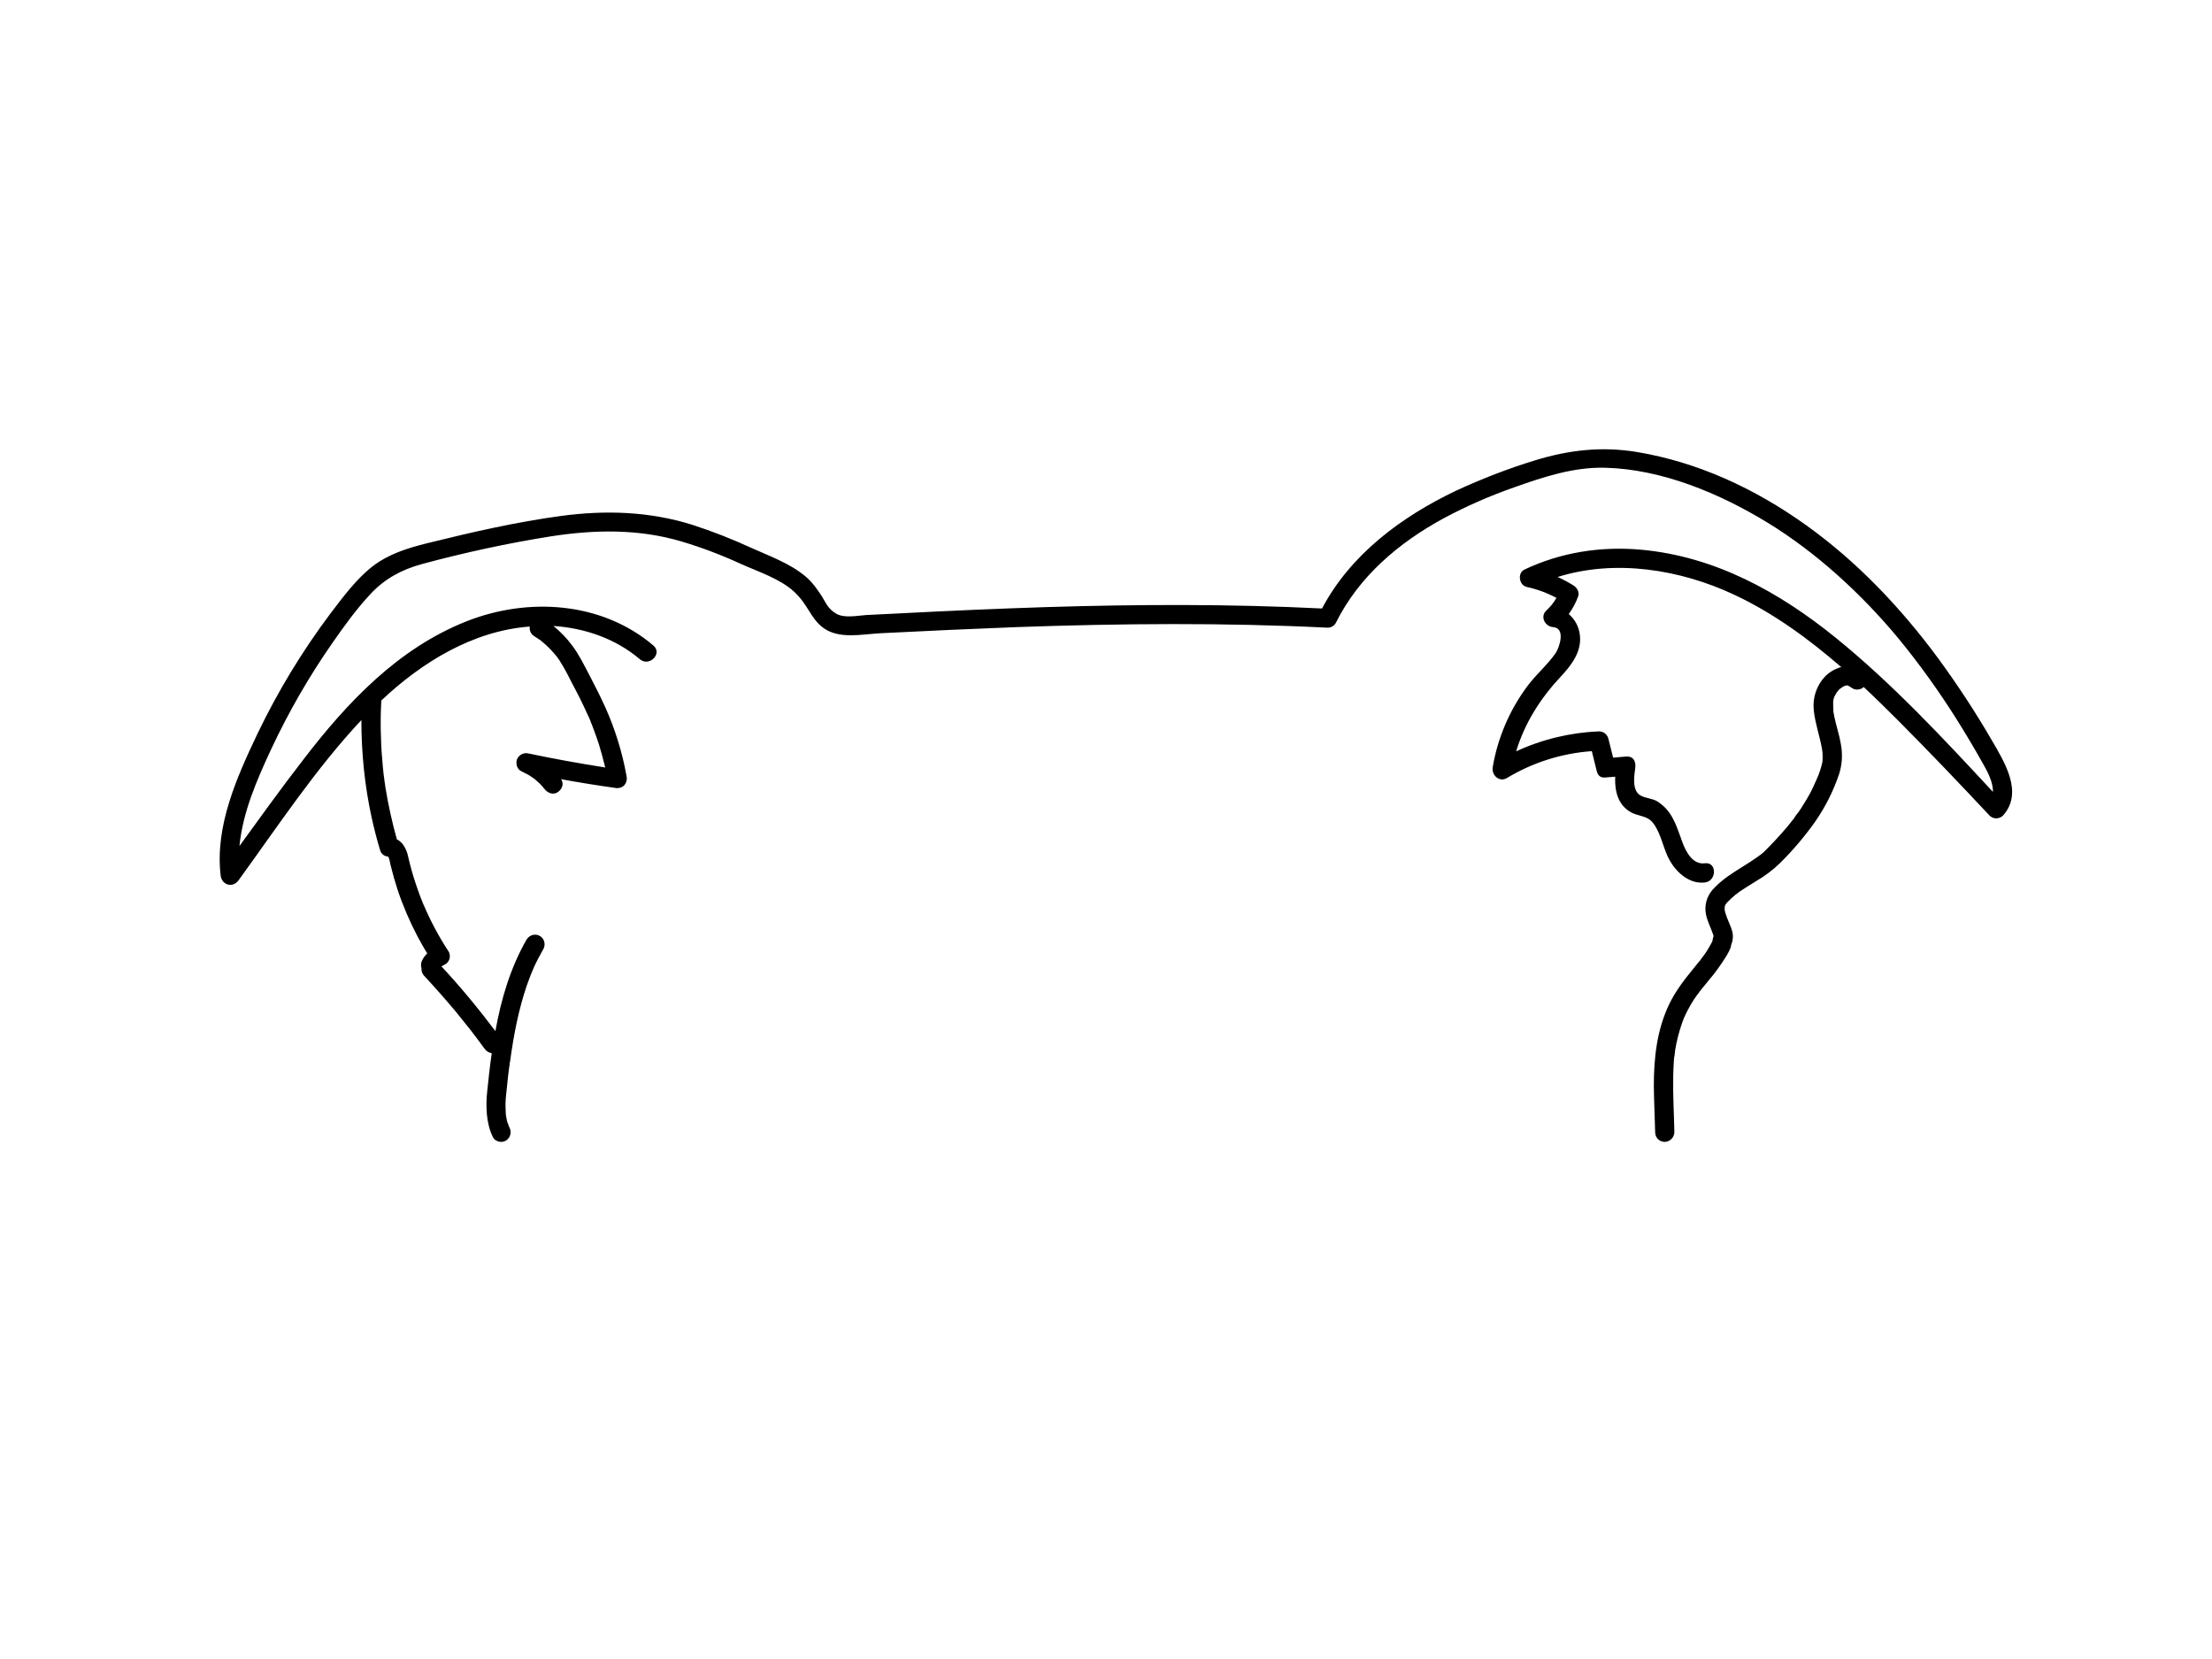 <?xml version="1.0" encoding="utf-8"?>
<!-- Generator: Adobe Illustrator 24.2.3, SVG Export Plug-In . SVG Version: 6.00 Build 0)  -->
<svg version="1.1" id="fe17981d-ec36-4bba-8894-f16a7f2c9ac2"
	 xmlns="http://www.w3.org/2000/svg" xmlns:xlink="http://www.w3.org/1999/xlink" x="0px" y="0px" viewBox="0 0 1152 864"
	 style="enable-background:new 0 0 1152 864;" xml:space="preserve">
<path d="M1037.3,385.5c-8.5-14.7-17.8-28.8-27.8-42.5c-19.5-26.4-42.2-50.4-68.9-69.5c-26.7-19.1-56.3-32.8-88.1-38.1
	c-18.2-3-35.3-1.1-52.9,4.3c-14.1,4.3-28,9.7-41.4,15.9c-28.3,13.5-54.8,33.1-69.7,61.3c-48.1-2.4-96.3-2.2-144.5-0.7
	c-24.8,0.8-49.7,1.9-74.6,3.2l-18.2,0.9c-4.7,0.3-11.4,1.8-15.7-0.7c-4.3-2.5-5.4-5.7-7.4-8.9c-2-3.2-5.1-7.6-8.6-10.5
	c-8.1-6.8-18.7-10.6-28.3-14.9c-10-4.6-20.2-8.6-30.7-12c-22.4-7-45.2-7.7-68.3-4.6c-23.1,3.1-46.7,8.5-69.7,14.2
	c-10.1,2.5-20.1,5.6-28.4,12c-8.3,6.4-15.4,15.9-22,24.6c-14.7,19.6-27.4,40.5-38,62.6c-10.8,22.7-22.2,48.1-19.2,73.8
	c0.6,5.1,6.3,6.7,9.3,2.6c20.5-28.2,40.1-58,64-83.5c0,17,1.7,34,5.3,50.6c1.3,5.8,2.7,11.4,4.4,17c0.5,2,2.2,3.4,4.2,3.5
	c0.1,0.1,0.1,0.1,0.1,0.2c0.1,0,0.1,0.1,0.1,0.2h0.1c0,0.2,0.1,0.4,0.2,0.6l0.3,1c0.2,1.1,0.4,2.1,0.7,3.2c1,4.1,2.2,8.2,3.5,12.2
	c2.8,8.4,6.3,16.5,10.4,24.3c1.6,2.9,3.2,5.9,5,8.7c-1.1,1.1-2,2.3-2.7,3.7c-0.6,1.3-0.7,2.7-0.3,4.1c-0.1,1.4,0.4,2.9,1.4,3.9
	c5.7,6.1,11.2,12.4,16.6,18.8l7.7,9.6c0.1,0.2,0.2,0.2,0.2,0.3s0.1,0.1,0.2,0.2l1.1,1.5l1.7,2.2l3.9,5.3c0.9,1.3,2.3,2.2,3.8,2.4
	c-1,6.8-1.7,13.5-2.4,20.2s-0.7,16.1,3,23.5c1.1,2.4,4.7,3.2,6.8,1.8c2.3-1.4,3.1-4.4,1.8-6.8c-0.1-0.3-0.2-0.6-0.4-0.8
	c0-0.2-0.2-0.7-0.2-0.8c-0.3-0.6-0.5-1.3-0.7-2c-0.1-0.7-0.3-1.4-0.4-2c-0.1-0.6-0.1-0.6-0.1-0.8c-0.1-0.4-0.1-0.9-0.1-1.3
	c-0.2-3.2-0.2-6.3,0.2-9.5c0.3-3.2,0.7-6.4,1-9.6l0.6-4.8l0.2-0.9V554c0.2-0.8,0.3-1.5,0.4-2.3c1.8-13,4.3-25.9,8.5-38.3l1.8-4.9
	c0.3-0.9,0.7-1.8,1.1-2.6v-0.2c0.3-0.5,0.5-1,0.7-1.6c1.5-3.3,3.2-6.5,5-9.7c1.4-2.4,0.7-5.4-1.6-6.9c-2.4-1.4-5.4-0.7-6.9,1.6
	l-0.1,0.1C265.8,504,261,520.3,258,537c-8.8-11.7-18.1-23-28.1-33.7h0.1c0-0.1,0-0.1,0.1-0.1c0.2-0.1,0.8-0.5,1-0.6
	c1.3-0.5,2.3-1.5,2.8-2.7c0.6-1.4,0.5-3.1-0.3-4.4c-5-7.6-9.3-15.7-12.9-24.1l-0.3-0.6l-0.6-1.6c-0.5-1.1-0.9-2.2-1.3-3.3
	s-1.6-4.4-2.3-6.6c-1.4-4.3-2.6-8.6-3.6-13c-0.4-2.1-1.2-4.2-2.4-6c-0.8-1.3-2-2.3-3.3-3.1h-0.2c-2.5-9-4.5-18-6-27.2
	c-0.1-1.1-0.3-2.3-0.5-3.5V406c-0.1-0.2-0.1-0.3-0.1-0.5l-0.3-2.1c-0.3-2.5-0.5-5.1-0.7-7.6c-0.5-5.1-0.7-10.2-0.8-15.4
	c-0.1-5.2,0-10.4,0.3-15.6c21.2-20,47.8-36.3,77.3-38.5c-0.3,2,0.6,4,2.3,5l3.2,2.1l0.6,0.5l0.4,0.3l1.6,1.4c2,1.8,3.8,3.7,5.5,5.8
	c0.1,0,0.1,0.1,0.2,0.2l0.3,0.4l1.3,1.8l2.3,3.8c1.5,2.6,2.8,5.2,4.1,7.8c2.9,5.4,5.7,10.9,8.2,16.5c0.6,1.2,1.2,2.5,1.7,3.8v0.2
	c0.1,0.4,0.3,0.7,0.5,1.1l0.9,2.4c1,2.7,2,5.4,2.9,8.2c0.9,2.8,2.3,8,3.3,12.1c-13.4-2.1-26.7-4.5-40-7.3c-2.4-0.6-4.9,0.7-5.9,2.9
	c-0.8,2.1-0.2,5.2,2.1,6.3l3.9,2l1.7,1.1l1,0.7h0.1l3.1,2.8l1.4,1.5l0.7,0.9h0.1c0,0.1,0.1,0.1,0.1,0.2c1.6,2.1,4.4,3.4,6.9,1.8
	c2.5-1.6,3.4-4.6,1.8-6.8c9.3,1.7,18.6,3.2,27.9,4.5c1.7,0.4,3.6,0,4.9-1.2c1.2-1.3,1.7-3.2,1.3-4.9c-2.2-12.3-5.9-24.3-11-35.7
	c-2.6-5.7-5.4-11.3-8.3-16.8c-2.9-5.5-5.4-10.7-9-15.5c-2.8-3.8-6.1-7.2-9.8-10.2c16.4,1.1,32.4,6.6,45,17.3c4.9,4.2,12-2.9,7.1-7.1
	c-26.9-22.9-65.3-25.3-97.4-12.6c-35.6,14.1-62.2,42.3-85,72.1c-11.4,14.7-22.3,29.9-33.2,44.9c1.7-17.6,9.2-34.7,16.6-50.6
	c9-19.2,19.6-37.6,31.7-55c6.2-8.9,12.6-17.8,20-25.7c7.4-7.9,16.1-12.6,26.6-15.5c22.2-6,44.8-10.9,67.5-14.5
	c22.7-3.5,45.3-3.9,67.5,2.6c10.8,3.2,21.3,7.2,31.5,11.9c8.9,4,20.1,7.6,27.4,14.3c7.3,6.7,8.5,13.7,15,18.7
	c8.3,6.3,20.3,3.5,29.9,3c23.7-1.2,47.3-2.3,71-3.2c54-1.9,108-2.4,162,0.3c1.8,0,3.4-0.9,4.3-2.5c12-24.2,32.8-41.8,56.2-54.5
	c11.8-6.3,24.1-11.7,36.7-16.1c15.2-5.4,30.9-10.6,47.2-10.2c29.7,0.7,59.9,13.4,84.9,28.7s48.6,36.8,68,60.2
	c11,13.4,21.1,27.5,30.3,42.1c4.7,7.5,9.3,15.2,13.6,22.9c2.2,3.8,5.5,9.8,5.3,14.9c-25.9-27.9-52.2-56.2-81.8-80.2
	s-63.1-42.4-101.3-45.9c-20.9-1.9-41.8,1.3-60.8,10.3c-3.9,1.8-2.9,8.3,1.2,9.1c5.4,1.2,10.6,3.1,15.4,5.7c-1.4,2.4-3.2,4.7-5.3,6.6
	c-3.4,3.2-0.6,8.3,3.5,8.6c6.7,0.4,3.4,10.5,1.4,13.5c-4.3,6.2-10.3,11.2-14.8,17.3c-9.2,12.4-15.4,26.8-18,42.1
	c-0.7,4.1,3.3,8.1,7.4,5.7c13.4-8.1,28.6-12.9,44.2-14c0.8,3.3,1.7,6.7,2.5,10.1c0.8,3.4,2.7,3.8,4.8,3.6l4.9-0.4
	c-0.2,4.7,0.3,9.5,2.9,13.6c1.8,2.8,4.6,5,7.8,6c3.8,1.3,6.8,1.4,9.3,4.9c4.2,5.8,5,13.4,8.6,19.5c3.6,6.1,10.1,12,18.1,11.1
	c6.3-0.8,6.3-10.8,0-10s-9.8-5.8-11.7-10.9c-1.9-5.1-3.6-11-7-15.7c-1.6-2.2-3.7-4.1-6-5.6c-2.7-1.6-5.9-1.6-8.6-3
	c-4.7-2.3-3.6-9.9-3-14.1s-1.3-6.6-4.8-6.3l-6.7,0.6l-2.5-10c-0.6-2.2-2.6-3.7-4.8-3.7c-14.9,0.6-29.6,4.1-43.2,10.4
	c4.5-14.8,12.6-27.6,23.4-39.1c5.5-5.9,10.8-12.9,9.8-21.4c-0.5-4.3-2.5-8.2-5.8-11c2-2.8,3.7-5.9,4.9-9.2c0.8-2.1-0.6-4.5-2.3-5.6
	c-2.7-1.7-5.5-3.2-8.4-4.5c30-9.4,63.7-4,91.9,9.2c20.5,9.6,38.8,23,55.9,37.8h-0.6c-3,1-5.8,2.6-8,4.9c-4.4,4.7-6.5,11.1-5.8,17.5
	c0.7,6.8,3,13.1,4.2,19.7c0.1,0.4,0.1,0.8,0.2,1.2c0.1,0.8,0.2,1.7,0.2,2.5v2.1c0,0.4-0.1,0.8-0.1,1.3v0.2c-0.7,3.1-1.7,6.1-3,9
	c0,0.1,0,0.1-0.1,0.1c-0.1,0.3-0.2,0.7-0.4,1l-0.9,2c-0.6,1.4-1.3,2.7-2,4.1c-0.7,1.4-3,5.2-4.6,7.7s-1.5,2.2-2.3,3.2
	s-0.9,1.3-1.3,1.9l-0.5,0.7l-0.6,0.7c-1.7,2.3-3.5,4.4-5.4,6.5c-1.9,2.1-4.2,4.7-6.4,6.9c-2.2,2.2-2.1,2.2-3.2,3.2l-1.7,1.4
	l-0.2,0.2h-0.2l-1,0.8c-5.1,3.6-10.5,6.6-15.6,10.2c-2.9,2.1-5.6,4.4-8,7.1c-2.8,3.4-4.1,7.8-3.3,12.2c0.5,3.1,1.9,5.9,3,8.8
	l0.9,2.4c0,0.2,0.1,0.4,0.1,0.6c-0.3,0.8-0.5,1.7-0.6,2.6c-1.4,2.7-2.9,5.3-4.7,7.7l-1.3,1.7c-0.1,0.2-0.3,0.4-0.3,0.5l-0.8,0.9
	l-3.4,4.2c-4.5,5.5-8.8,11.2-11.9,17.6c-6.5,13.4-8.1,28.1-8.1,42.8c0.1,8,0.5,16.1,0.7,24.1c0,2.8,2.2,5,5,5c2.7-0.1,4.9-2.3,5-5
	c-0.2-9.8-0.8-19.5-0.6-29.3c0-2.4,0.2-4.9,0.3-7.3s0.2-2.3,0.4-3.4c0-0.6,0.1-1.1,0.2-1.7c0-0.3,0.1-0.7,0.1-1.1
	c0.8-4.8,2-9.5,3.6-14.1l0.6-1.6l0.3-0.8c0.5-1.2,1.1-2.4,1.7-3.6c1.1-2.2,2.3-4.3,3.6-6.3l1.9-2.7c0.4-0.4,0.7-0.8,1-1.3l0.3-0.4
	l0.3-0.4l4.4-5.4c3.2-3.7,6-7.7,8.6-11.8c0.6-0.9,1.1-1.9,1.6-2.8c0.4-0.8,0.8-1.6,1.1-2.5c0-0.2,0-0.3,0.1-0.5
	c0-0.2,0.1-0.5,0.1-0.7c0.3-0.8,0.6-1.6,0.7-2.4c0.3-1.7,0.2-3.4-0.3-5c-0.6-2-1.5-3.9-2.3-5.9l-1-2.8c-0.1-0.5-0.3-0.9-0.4-1.4
	s-0.1-0.4-0.1-0.6v-1.4c0-0.2,0.1-0.4,0.1-0.6c0.1-0.1,0.1-0.1,0.1-0.2c0-0.1,0.1-0.3,0.1-0.4l0.5-0.7l0.2-0.3c1.5-1.6,3-3,4.7-4.4
	l0.6-0.4l1.4-1.1l2.9-1.9l5.9-3.7c4.5-2.6,8.6-5.7,12.3-9.3c6.7-6.6,12.8-13.8,18.2-21.4c5.3-7.6,9.5-15.9,12.5-24.7
	c1.7-5.1,2-10.6,1-15.9c-0.8-4.8-2.4-9.4-3.4-14.2l-0.3-1.7c-0.1-0.3-0.1-0.5-0.2-0.8v-1.6c-0.1-0.7-0.1-1.4-0.1-2.1v-1.8
	c0.1-0.9,0.3-1.7,0.6-2.5l0.2-0.3l0.3-0.6c0.3-0.4,0.5-0.8,0.7-1.2l0.4-0.5l0.9-1.1l0.5-0.4l0.3-0.2l0.8-0.6l1.1-0.6l0.7-0.2
	l0.8-0.2l0.4,0.2h0.1l0.6,0.3l1.5,1c1.9,1.2,4.4,0.9,6-0.6c6.1,5.7,12,11.5,17.9,17.4c16.1,16.2,31.9,32.7,47.6,49.5
	c1.9,2,5.1,2,7.1,0C1053.8,412.8,1044.1,397.1,1037.3,385.5z M201.7,445.5L201.7,445.5C201.8,445.6,201.8,445.6,201.7,445.5
	C201.8,445.6,201.8,445.6,201.7,445.5l0.1,0.2l0.2,0.1c-0.1,0.1-0.1,0-0.2-0.1C201.6,445.5,201.6,445.5,201.7,445.5
	C201.7,445.5,201.7,445.5,201.7,445.5z"/>
</svg>
